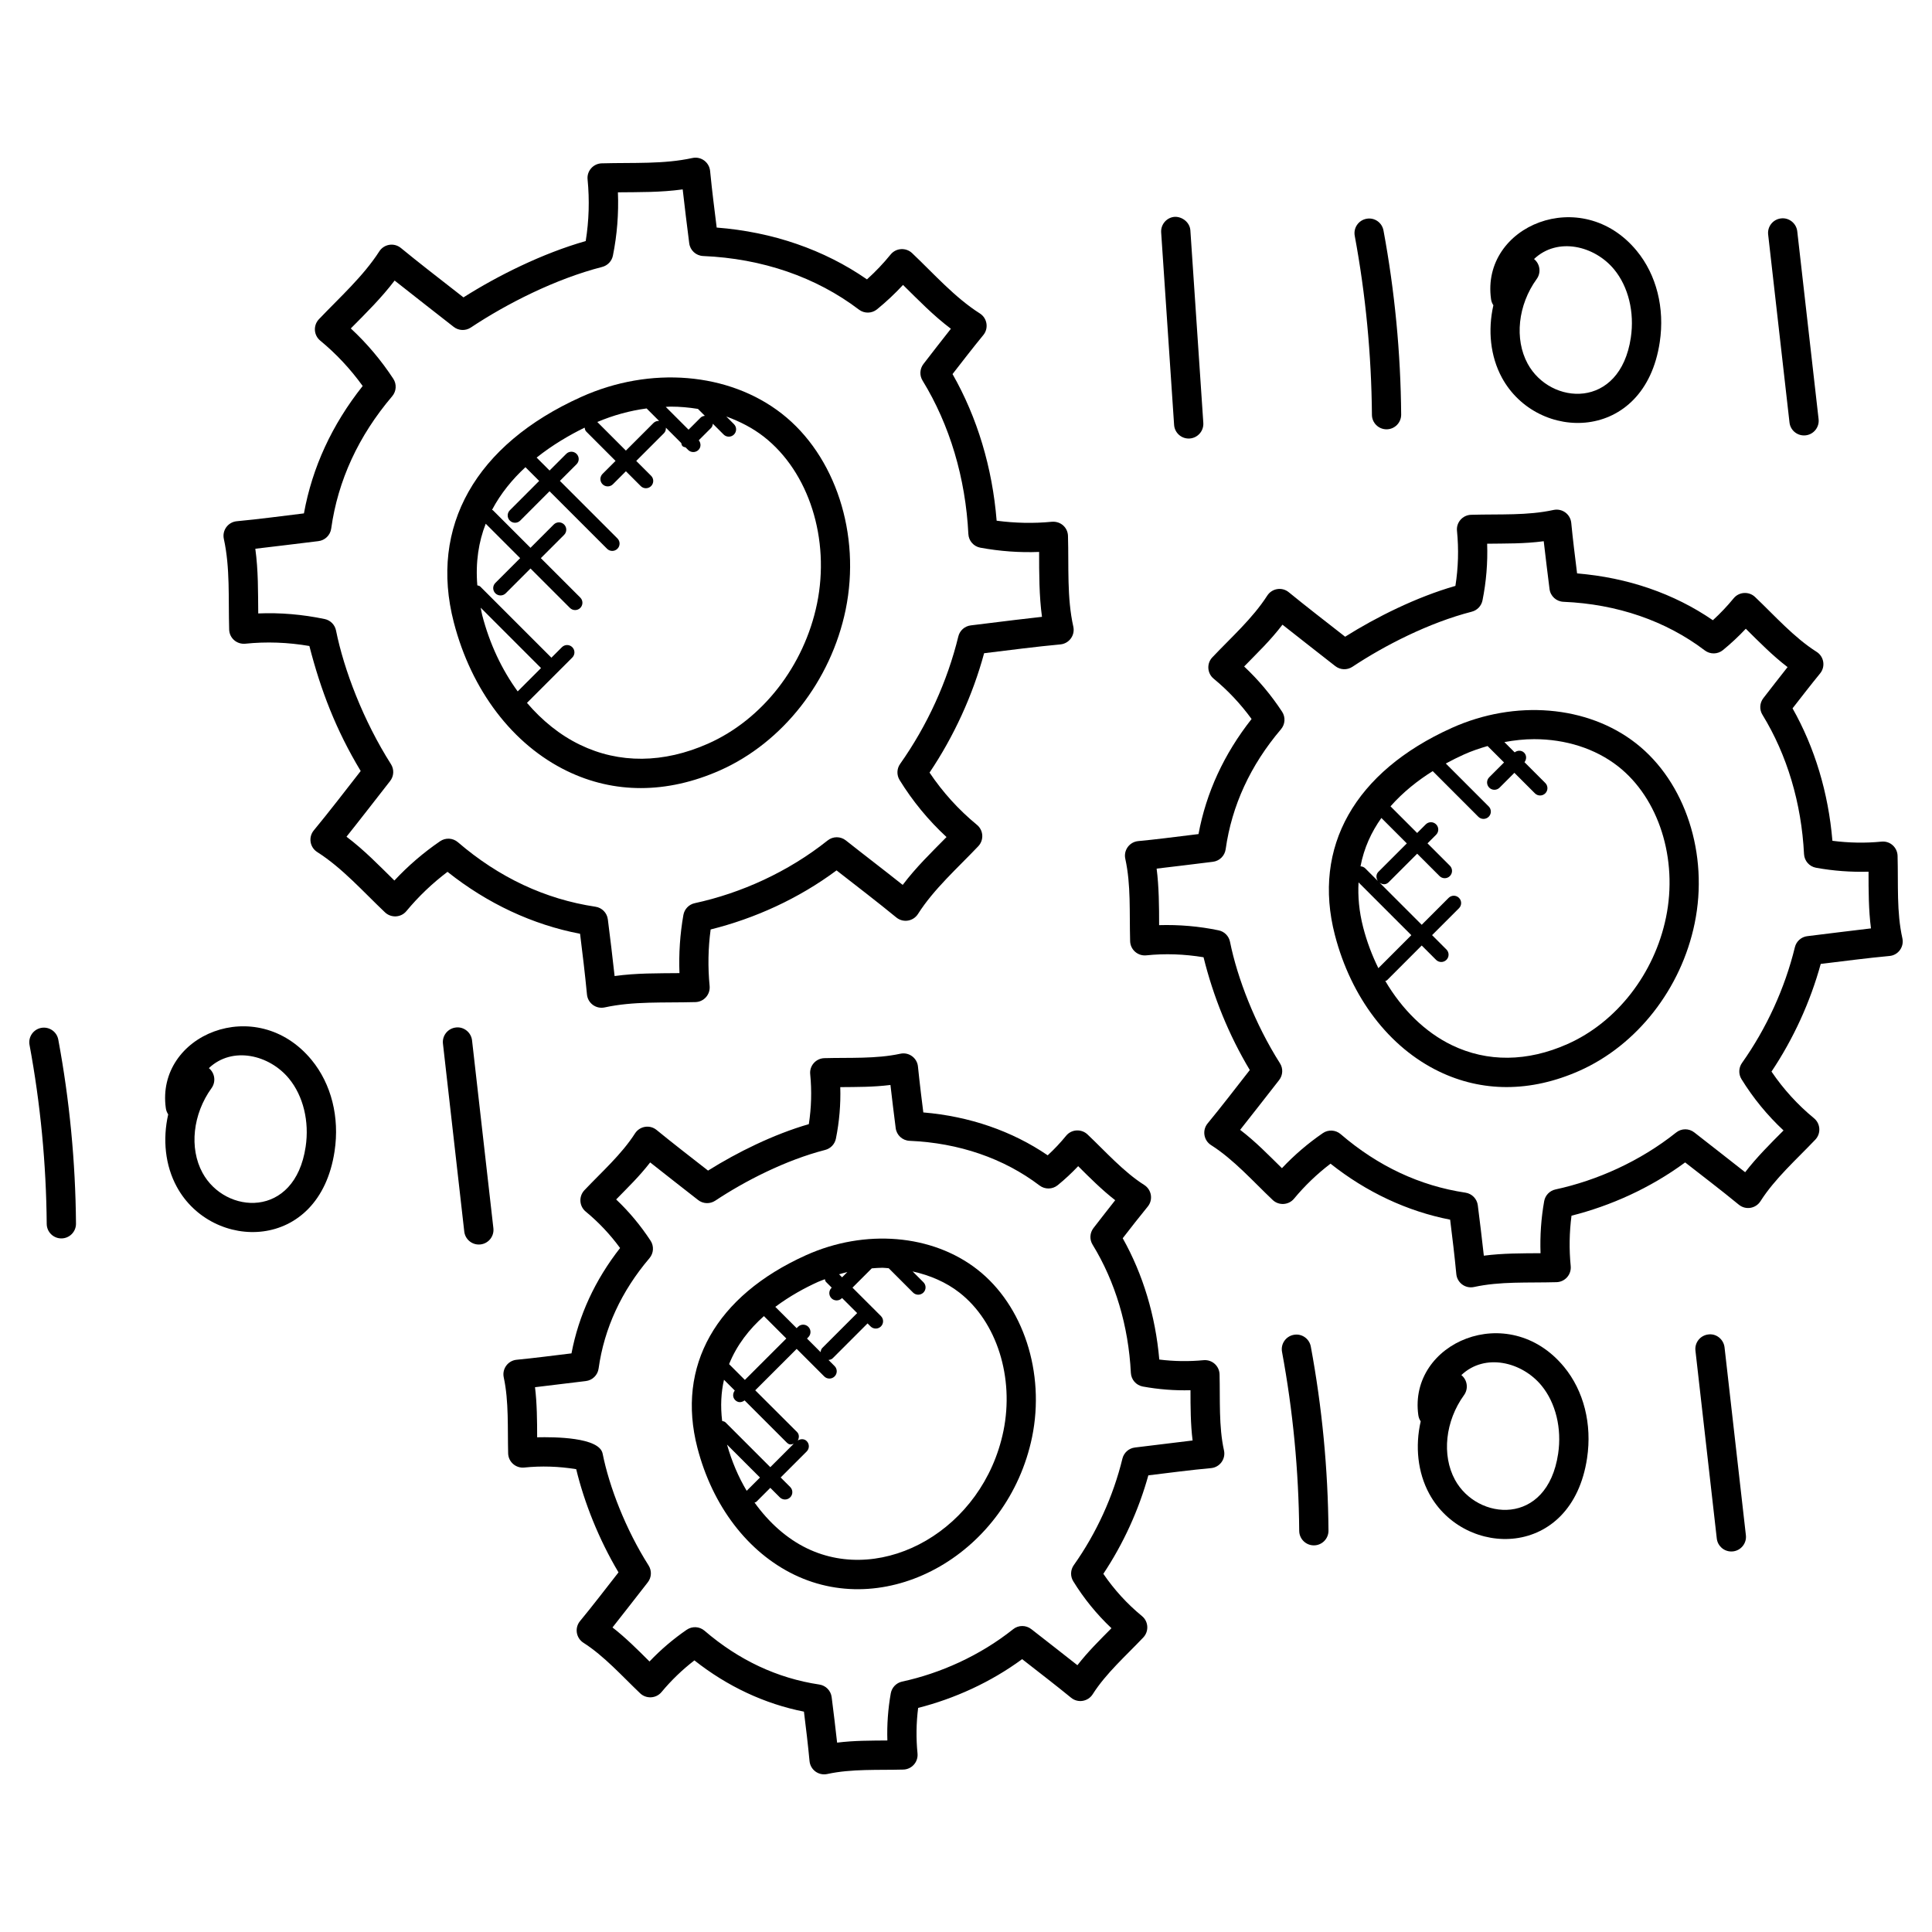 <svg id="Layer_1" enable-background="new 0 0 66 66" height="512" viewBox="0 0 66 66" width="512" xmlns="http://www.w3.org/2000/svg"><g><path d="m19.379 26.343c.799.386 1.643.579 2.511.579.886 0 1.796-.202 2.704-.604 2.147-.953 3.793-3.057 4.295-5.491.528-2.572-.348-5.264-2.182-6.696-1.805-1.411-4.496-1.635-6.857-.569-3.607 1.627-5.191 4.433-4.348 7.696.604 2.333 2.017 4.186 3.877 5.085zm-2.908-5.336c-.022-.085-.032-.164-.05-.247l2.059 2.06c.001.001.003 0 .003.001l-.798.798c-.54-.74-.959-1.624-1.214-2.612zm6.443-7.116c.316 0 .626.029.929.078l.236.236c-.05.008-.102.019-.141.058l-.416.416-.779-.779c.057-.002.114-.009.171-.009zm-.825.062.427.427c-.069-.004-.137.016-.19.068l-.945.945-.976-.977c.551-.234 1.118-.387 1.684-.463zm-5.496 3.938 1.176 1.176-.847.847c-.098.098-.098.256 0 .354.097.097.255.098.354 0l.847-.847 1.347 1.347c.097.097.256.098.353 0 .098-.098.098-.256 0-.354l-1.347-1.347.795-.795c.098-.098.098-.256 0-.354s-.256-.098-.354 0l-.795.796-1.282-1.282c-.009-.009-.022-.006-.032-.013.298-.564.697-1.048 1.142-1.459l.469.469-1.002 1.003c-.098.098-.098.256 0 .353.097.097.255.098.354 0l1.002-1.003 1.965 1.965c.097.097.255.098.354 0 .098-.098.098-.256 0-.354l-1.965-1.965.569-.569c.098-.098.098-.256 0-.354s-.256-.098-.353 0l-.569.569-.442-.442c.543-.433 1.12-.769 1.639-1.023.009.047.018.096.055.133l1.002 1.003-.444.444c-.098.098-.098.256 0 .354.097.097.255.098.354 0l.444-.444.507.507c.099.099.257.096.353 0 .098-.098.098-.256 0-.353l-.507-.507.945-.945c.052-.052.072-.121.068-.19l.523.523c.012.037.015.077.044.106s.069.032.106.044l.086.086c.097.097.255.098.354 0 .091-.091.089-.232.01-.33l.423-.423c.039-.039.05-.09.058-.141l.368.368c.097.097.255.098.353 0s.098-.256 0-.354l-.262-.262c.463.169.9.392 1.282.69 1.541 1.204 2.271 3.498 1.817 5.707-.438 2.123-1.863 3.955-3.722 4.779-1.52.675-3.033.688-4.373.039-.684-.33-1.292-.823-1.813-1.432l1.548-1.548c.098-.098.098-.256 0-.354s-.256-.098-.354 0l-.36.36c-.001-.001 0-.002-.001-.003l-2.428-2.428c-.028-.028-.066-.03-.101-.042-.066-.791.047-1.492.287-2.105z"/><path d="m19.816 31.899c.086.689.17 1.382.236 2.075.028.291.301.504.604.441.991-.216 1.999-.152 3.102-.182.286-.008.511-.256.484-.549-.063-.643-.052-1.292.035-1.932 1.518-.378 3.009-1.057 4.301-2.018.652.509 1.424 1.1 2.042 1.608.234.191.578.133.739-.118.543-.854 1.356-1.573 2.061-2.316.2-.213.177-.547-.046-.73-.625-.514-1.168-1.113-1.619-1.785.836-1.246 1.475-2.643 1.864-4.078.83-.101 1.811-.229 2.605-.301.3-.028.508-.313.442-.607-.222-.997-.151-2.034-.182-3.1-.008-.281-.242-.505-.549-.483-.622.061-1.254.048-1.888-.036-.146-1.81-.662-3.528-1.507-5.009.346-.446.692-.894 1.052-1.333.19-.231.133-.578-.118-.738-.86-.546-1.57-1.355-2.316-2.062-.203-.193-.543-.184-.732.047-.247.304-.518.589-.809.851-1.463-1.015-3.223-1.622-5.134-1.77-.087-.725-.145-1.125-.225-1.937-.03-.289-.302-.503-.605-.439-.986.215-1.996.152-3.097.182-.292.008-.514.265-.483.55.069.704.048 1.41-.064 2.105-1.474.419-2.998 1.178-4.176 1.924-1-.781-1.517-1.178-2.138-1.688-.243-.196-.582-.126-.738.117-.548.852-1.352 1.571-2.063 2.318-.2.213-.177.547.046.73.546.45 1.032.97 1.45 1.55-1.048 1.32-1.722 2.781-2.007 4.352-.761.092-1.538.198-2.295.268-.298.029-.505.311-.441.604.218.995.151 2.029.182 3.097.008.286.252.509.551.483.719-.075 1.453-.048 2.189.078.387 1.505.905 2.864 1.753 4.271-.508.652-1.093 1.413-1.602 2.028-.192.233-.136.579.117.74.86.547 1.571 1.356 2.317 2.062.201.19.538.186.729-.044.414-.5.886-.95 1.405-1.342 1.358 1.081 2.908 1.807 4.528 2.116zm-6.343-1.819c-.537-.528-1.03-1.039-1.636-1.497.333-.414 1.132-1.443 1.489-1.901.132-.167.144-.398.029-.578-.942-1.483-1.603-3.211-1.876-4.565-.039-.197-.192-.351-.389-.392-.758-.158-1.522-.223-2.268-.191-.009-.755.004-1.452-.1-2.21.389-.043 1.664-.201 2.153-.26.227-.026.407-.202.439-.427.23-1.646.932-3.168 2.084-4.523.144-.169.159-.413.037-.598-.416-.633-.902-1.21-1.451-1.718.523-.527 1.052-1.05 1.497-1.636.357.286 1.592 1.249 2.016 1.581.169.134.406.144.587.024 1.229-.817 2.892-1.661 4.486-2.07.189-.049.33-.199.368-.387.144-.712.2-1.437.171-2.162.758-.008 1.456.004 2.213-.1.064.578.15 1.261.223 1.837.029.243.23.428.475.439 2.018.085 3.858.718 5.323 1.831.185.14.439.135.618-.01.314-.256.611-.535.888-.833.539.53 1.027 1.038 1.635 1.497-.328.413-.614.786-.937 1.203-.127.164-.14.39-.031.567.928 1.513 1.469 3.326 1.565 5.242.011.232.181.425.409.467.667.122 1.336.172 2.008.145 0 .726 0 1.51.098 2.217-.581.062-1.057.124-2.43.292-.208.024-.379.175-.428.378-.375 1.54-1.063 3.045-1.988 4.354-.116.164-.123.38-.018.551.445.722.983 1.375 1.603 1.948-.53.538-1.04 1.03-1.497 1.635-.676-.539-1.27-.987-1.942-1.52-.183-.145-.441-.144-.622.001-1.353 1.077-2.959 1.801-4.541 2.143-.199.043-.351.202-.387.402-.115.657-.16 1.323-.134 1.987-.759.008-1.455-.004-2.216.1-.07-.647-.15-1.293-.231-1.936-.028-.222-.2-.399-.422-.432-1.718-.257-3.299-.999-4.7-2.204-.173-.148-.422-.161-.609-.033-.57.39-1.093.84-1.561 1.342z"/><path d="m55.888 25.393c-1.657-1.296-4.129-1.502-6.298-.524-3.311 1.494-4.765 4.07-3.989 7.069.555 2.14 1.852 3.841 3.56 4.666.734.354 1.511.532 2.308.532.813 0 1.649-.185 2.483-.555 1.972-.875 3.481-2.805 3.94-5.038.488-2.362-.318-4.833-2.004-6.15zm-8.698 2.55.869.869-.972.972c-.086.086-.083.215-.017.312l-.436-.436c-.043-.043-.1-.06-.157-.065.119-.632.376-1.179.713-1.652zm-.62 3.745c-.145-.56-.186-1.071-.16-1.544l1.803 1.803-1.126 1.127c-.214-.434-.39-.897-.517-1.386zm10.343-.347c-.395 1.922-1.684 3.58-3.367 4.326-1.37.61-2.737.623-3.949.037-.909-.439-1.698-1.214-2.273-2.192.018-.011.04-.008.056-.023l1.188-1.189.49.49c.097.097.255.098.354 0 .098-.098.098-.256 0-.354l-.49-.49.919-.919c.098-.098.098-.256 0-.354s-.256-.098-.354 0l-.919.919-1.439-1.439c.122.083.227.067.312-.017l.972-.972.764.764c.097.097.255.098.353 0s.098-.256 0-.354l-.764-.764.294-.294c.098-.098.098-.256 0-.354-.097-.097-.255-.099-.354 0l-.294.294-.91-.91c.431-.49.939-.889 1.442-1.203l1.558 1.559c.099.099.257.096.354 0 .098-.098.098-.256 0-.353l-1.465-1.466c.212-.115.419-.218.612-.305.267-.121.541-.213.815-.292l.562.561-.506.506c-.098.098-.098.256 0 .354.096.097.255.099.354 0l.506-.506.701.701c.097.097.255.098.354 0 .098-.098.098-.256 0-.354l-.71-.71c.074-.098.077-.234-.012-.324-.09-.09-.227-.086-.324-.012l-.351-.351c.339-.062.679-.1 1.014-.1 1.068 0 2.084.314 2.869.928 1.391 1.09 2.05 3.163 1.638 5.162z"/><path d="m64.988 32.053c-.201-.902-.137-1.818-.164-2.818-.008-.274-.241-.513-.549-.484-.552.055-1.115.044-1.677-.028-.137-1.635-.604-3.186-1.362-4.525.31-.398.62-.799.941-1.192.191-.233.133-.579-.119-.738-.778-.494-1.427-1.233-2.104-1.875-.205-.195-.543-.182-.73.046-.219.267-.457.518-.71.749-1.325-.911-2.913-1.458-4.638-1.599l-.003-.022c-.07-.567-.142-1.135-.197-1.707-.03-.291-.303-.502-.605-.439-.899.196-1.815.137-2.815.165-.292.008-.514.264-.483.549.063.63.044 1.261-.054 1.88-1.335.382-2.714 1.073-3.767 1.736-.621-.486-1.355-1.052-1.925-1.519-.236-.194-.579-.13-.737.117-.5.778-1.232 1.427-1.875 2.107-.199.209-.178.545.046.729.487.401.921.863 1.295 1.377-.941 1.194-1.55 2.513-1.813 3.931-1 .122-1.424.18-2.06.24-.302.029-.506.315-.441.605.197.898.137 1.815.165 2.814.008.291.263.513.551.484.644-.067 1.3-.043 1.957.065.33 1.336.86 2.651 1.58 3.853-.456.584-.989 1.277-1.441 1.824-.192.235-.134.58.117.74.778.494 1.431 1.236 2.106 1.875.203.194.541.183.729-.044.369-.445.787-.846 1.247-1.196 1.225.973 2.624 1.628 4.086 1.913.077.617.152 1.238.211 1.859.028.289.299.505.604.441.905-.197 1.82-.137 2.82-.165.286-.008.511-.256.484-.549-.057-.574-.047-1.152.027-1.722 1.326-.334 2.682-.936 3.882-1.82.631.496 1.177.904 1.834 1.444.244.198.584.125.739-.118.492-.774 1.236-1.432 1.875-2.105.201-.214.175-.549-.046-.73-.558-.459-1.045-.994-1.452-1.594.751-1.123 1.326-2.383 1.682-3.678.757-.092 1.615-.204 2.346-.271.301-.025.508-.311.443-.605zm-3.244-.073c-.208.024-.379.175-.428.378-.342 1.401-.967 2.768-1.807 3.954-.116.164-.123.381-.018.552.401.65.884 1.238 1.437 1.754-.452.452-.924.924-1.311 1.427-.292-.232-1.354-1.06-1.735-1.358-.183-.145-.441-.144-.622.001-1.24.988-2.708 1.639-4.122 1.945-.199.043-.352.202-.387.402-.104.586-.145 1.181-.124 1.776-.657.005-1.285 0-1.937.085-.063-.575-.134-1.15-.206-1.721-.028-.222-.2-.399-.422-.432-1.558-.233-2.992-.906-4.264-2-.173-.148-.423-.161-.609-.033-.508.349-.976.75-1.396 1.197-.477-.468-.89-.898-1.428-1.31.267-.334 1.033-1.318 1.33-1.698.132-.167.144-.399.029-.578-.851-1.339-1.457-2.916-1.705-4.147-.039-.197-.191-.351-.388-.392-.678-.142-1.359-.197-2.034-.178 0-.632-.005-1.317-.085-1.931.357-.039 1.486-.18 1.92-.233.225-.026.406-.202.438-.427.21-1.493.846-2.873 1.891-4.102.143-.169.159-.412.037-.598-.372-.567-.807-1.086-1.296-1.545.472-.487.879-.868 1.309-1.428.354.283 1.381 1.083 1.803 1.414.17.134.405.144.587.024 1.097-.728 2.609-1.504 4.077-1.882.187-.048.328-.198.366-.386.128-.636.182-1.286.159-1.936.677-.01 1.238.005 1.933-.085.055.492.134 1.112.198 1.631.029.243.231.428.475.438 1.831.077 3.501.651 4.829 1.661.185.14.44.135.619-.01.274-.225.537-.469.782-.731.466.461.902.908 1.427 1.311-.253.319-.569.727-.828 1.061-.127.164-.14.391-.03.568.841 1.371 1.332 3.016 1.42 4.758.012.232.181.425.409.467.597.109 1.203.152 1.795.135 0 .639.001 1.314.083 1.937-.496.057-1.631.199-2.171.265z"/><path d="m33.39 43.37c-1.543-1.206-3.841-1.398-5.859-.489-3.078 1.389-4.43 3.786-3.707 6.577.515 1.989 1.721 3.569 3.31 4.337 3.25 1.571 7.31-.761 8.124-4.704.45-2.197-.3-4.496-1.868-5.721zm-4.443.085-.18.18-.103-.103c.094-.028.188-.055.283-.077zm-1.004.337c.078-.035.158-.061.236-.092.012.031.013.067.038.092l.196.196-.009.009c-.098.098-.098.256 0 .354.097.097.255.098.353 0l.009-.009.516.515-1.189 1.189c-.04.04-.053.093-.06.145l-.465-.465.046-.046c.098-.098.098-.256 0-.354s-.256-.098-.353 0l-.046.046-.729-.728c.496-.371 1.015-.652 1.457-.852zm-1.846 1.168.765.765-1.416 1.415-.539-.539c.265-.66.697-1.203 1.19-1.641zm-1.427 3.583c-.062-.513-.036-.983.063-1.408l.368.368c-.074.098-.077.234.012.324.083.083.2.105.324.013l1.435 1.435c.097.097.155.072.243.046l-.8.8-1.53-1.53c-.032-.032-.074-.037-.115-.048zm.838 2.385c-.286-.477-.511-1.01-.671-1.578l1.125 1.125zm8.77-2.039c-.694 3.362-4.101 5.268-6.71 4.005-.689-.333-1.301-.88-1.792-1.565.021-.011.046-.009.064-.027l.475-.475.325.325c.097.097.255.098.354 0 .098-.098.098-.256 0-.354l-.325-.325.889-.889c.098-.098.098-.256 0-.354-.084-.084-.209-.081-.305-.02.052-.095.055-.211-.026-.291l-1.427-1.424 1.416-1.415.941.941c.097.097.255.098.354 0 .098-.098.098-.256 0-.354l-.208-.208c.052-.007.105-.02.145-.06l1.189-1.189.103.103c.097.097.255.098.354 0 .098-.098.098-.256 0-.354l-.276-.276c-.001-.002-.001-.004-.002-.005s-.004-.001-.005-.002l-.689-.688.659-.659c.123-.009.246-.02.367-.02.072 0 .14.013.212.016l.831.831c.097.097.255.098.354 0 .098-.098.098-.256 0-.353l-.369-.369c.59.131 1.141.365 1.602.725 1.273.995 1.876 2.897 1.5 4.73z"/><path d="m41.662 46.949c-.008-.283-.251-.51-.549-.483-.497.048-1.005.041-1.51-.022-.13-1.496-.558-2.915-1.249-4.144.28-.362.563-.725.854-1.081.191-.232.133-.578-.118-.738-.711-.452-1.32-1.141-1.94-1.728-.203-.192-.542-.185-.731.047-.192.236-.402.459-.628.667-1.218-.831-2.672-1.332-4.249-1.465-.023-.163-.132-1.055-.183-1.567-.028-.293-.308-.503-.604-.438-.827.18-1.737.127-2.594.151-.292.008-.514.264-.483.549.056.569.04 1.141-.047 1.705-1.201.347-2.446.962-3.443 1.587-.573-.448-1.222-.948-1.757-1.387-.24-.196-.582-.127-.738.117-.462.72-1.136 1.314-1.729 1.941-.2.213-.177.547.046.73.439.362.833.779 1.173 1.244-.857 1.095-1.414 2.303-1.66 3.599-.597.072-1.301.164-1.873.218-.297.028-.505.31-.441.604.177.817.128 1.744.15 2.595.008.293.265.513.551.483.582-.06 1.178-.041 1.774.056.274 1.135.771 2.394 1.445 3.525-.442.565-.878 1.136-1.315 1.665-.192.235-.134.58.117.74.708.451 1.323 1.142 1.939 1.728.205.194.542.181.729-.044.333-.401.71-.764 1.123-1.082 1.123.888 2.403 1.487 3.742 1.751.07.562.138 1.126.191 1.69.028.291.301.504.605.441.834-.182 1.74-.128 2.6-.152.285-.008.511-.255.484-.549-.052-.518-.044-1.041.021-1.557 1.247-.319 2.476-.875 3.553-1.666.52.406 1.19.922 1.671 1.317.232.192.579.134.739-.118.459-.722 1.139-1.316 1.729-1.941.2-.211.177-.548-.046-.73-.506-.416-.948-.9-1.319-1.443.685-1.031 1.21-2.182 1.537-3.364.688-.084 1.475-.187 2.142-.247.302-.028.507-.315.442-.606-.182-.817-.129-1.745-.151-2.598zm-2.889 2.5c-.208.024-.379.175-.429.378-.313 1.288-.887 2.547-1.662 3.641-.116.164-.123.381-.017.552.365.592.803 1.129 1.304 1.602-.411.416-.801.799-1.163 1.264-.257-.205-1.255-.983-1.573-1.231-.183-.144-.441-.144-.622.001-1.147.914-2.504 1.511-3.794 1.79-.199.043-.351.202-.387.402-.094.532-.133 1.071-.116 1.609-.592.006-1.119 0-1.717.074-.057-.519-.121-1.037-.186-1.553-.028-.223-.2-.399-.422-.432-1.433-.214-2.752-.833-3.921-1.838-.172-.148-.42-.162-.609-.033-.461.317-.887.68-1.271 1.084-.4-.4-.818-.817-1.264-1.163.202-.253.967-1.236 1.204-1.54.132-.167.143-.398.029-.578-.786-1.237-1.346-2.696-1.57-3.82-.112-.566-1.661-.57-2.237-.558 0-.553-.006-1.172-.073-1.711.298-.034 1.365-.165 1.734-.21.226-.026.407-.202.438-.427.192-1.372.777-2.641 1.738-3.771.144-.169.159-.413.037-.598-.339-.517-.732-.989-1.175-1.408.421-.433.777-.77 1.162-1.265.268.215 1.35 1.059 1.636 1.283.169.134.406.144.587.024 1.011-.671 2.4-1.385 3.756-1.734.186-.048.328-.198.366-.386.117-.58.167-1.17.149-1.759.59-.006 1.118 0 1.714-.074.05.447.121 1.01.179 1.47.029.243.23.428.475.438 1.684.071 3.219.599 4.441 1.527.184.139.439.135.619-.011.247-.201.48-.419.699-.65.399.399.826.823 1.265 1.163-.238.3-.501.641-.742.951-.127.165-.14.391-.03.568.774 1.262 1.226 2.776 1.307 4.379.012.232.181.425.409.467.542.098 1.077.141 1.628.126 0 .561.003 1.168.072 1.717-.462.054-1.459.178-1.968.24z"/><path d="m40.607 14.981c.012 0 .023 0 .034-.001.275-.019.484-.257.466-.533l-.442-6.575c-.018-.276-.278-.473-.532-.465-.275.018-.484.257-.466.533l.442 6.575c.018.264.237.466.498.466z"/><path d="m47.366 14.666h.004c.276-.002.498-.228.496-.504-.017-2.106-.22-4.221-.604-6.288-.05-.272-.308-.453-.583-.4-.272.051-.45.312-.399.583.373 2.009.57 4.065.587 6.113.001.274.225.496.499.496z"/><path d="m51.016 10.428c-.194.855-.104 1.744.291 2.473 1.21 2.227 4.878 2.241 5.393-1.216.174-1.161-.112-2.296-.785-3.114-1.882-2.29-5.331-.859-4.979 1.647.01.078.038.149.08.21zm1.389-1.579c.805-.763 2.071-.454 2.737.356.486.591.699 1.462.569 2.331-.369 2.468-2.75 2.314-3.525.887-.456-.842-.332-2.004.31-2.892.157-.216.115-.516-.091-.682z"/><path d="m61.627 14.875c.02 0 .038-.001.058-.003.274-.031.472-.279.441-.553l-.729-6.418c-.031-.275-.286-.474-.554-.44-.274.031-.472.278-.44.553l.729 6.419c.028.254.244.442.495.442z"/><path d="m44.195 45.6c-.272.051-.45.312-.399.583.373 2.009.57 4.065.587 6.113.002.275.226.496.5.496h.004c.276-.002.498-.228.496-.504-.017-2.106-.22-4.221-.604-6.288-.051-.271-.31-.453-.584-.4z"/><path d="m48.452 48.344c.011.078.039.149.081.211-.194.854-.104 1.743.291 2.472 1.205 2.218 4.873 2.254 5.393-1.216.174-1.161-.112-2.296-.785-3.114-1.902-2.309-5.327-.829-4.98 1.647zm4.776 1.319c-.373 2.496-2.763 2.29-3.525.887-.456-.842-.331-2.004.311-2.892.156-.217.114-.517-.092-.683.808-.766 2.074-.449 2.737.357.486.591.699 1.462.569 2.331z"/><path d="m58.359 45.587c-.274.031-.472.278-.44.553l.729 6.418c.029.255.245.443.496.443.02 0 .038-.001.058-.003.274-.031.472-.279.44-.553l-.729-6.417c-.031-.276-.285-.48-.554-.441z"/><path d="m1.408 35.114c-.271.051-.45.312-.399.583.373 2.009.57 4.066.587 6.113.002.275.225.496.5.496h.004c.276-.002.498-.228.496-.504-.017-2.106-.22-4.221-.605-6.288-.05-.271-.31-.45-.583-.4z"/><path d="m5.665 37.858c.011.079.04.15.081.211-.194.855-.104 1.744.292 2.471 1.203 2.22 4.872 2.254 5.392-1.215.175-1.16-.111-2.295-.785-3.115-1.887-2.291-5.331-.855-4.98 1.648zm4.776 1.319c-.369 2.469-2.753 2.312-3.524.886-.457-.841-.332-2.002.31-2.892.156-.217.114-.517-.092-.682.804-.762 2.069-.456 2.737.357.487.592.7 1.463.569 2.331z"/><path d="m15.572 35.101c-.274.031-.472.279-.44.553l.728 6.417c.029.255.245.444.496.444.02 0 .038-.001.058-.003.274-.031.472-.278.441-.553l-.729-6.418c-.031-.275-.285-.475-.554-.44z"/></g></svg>